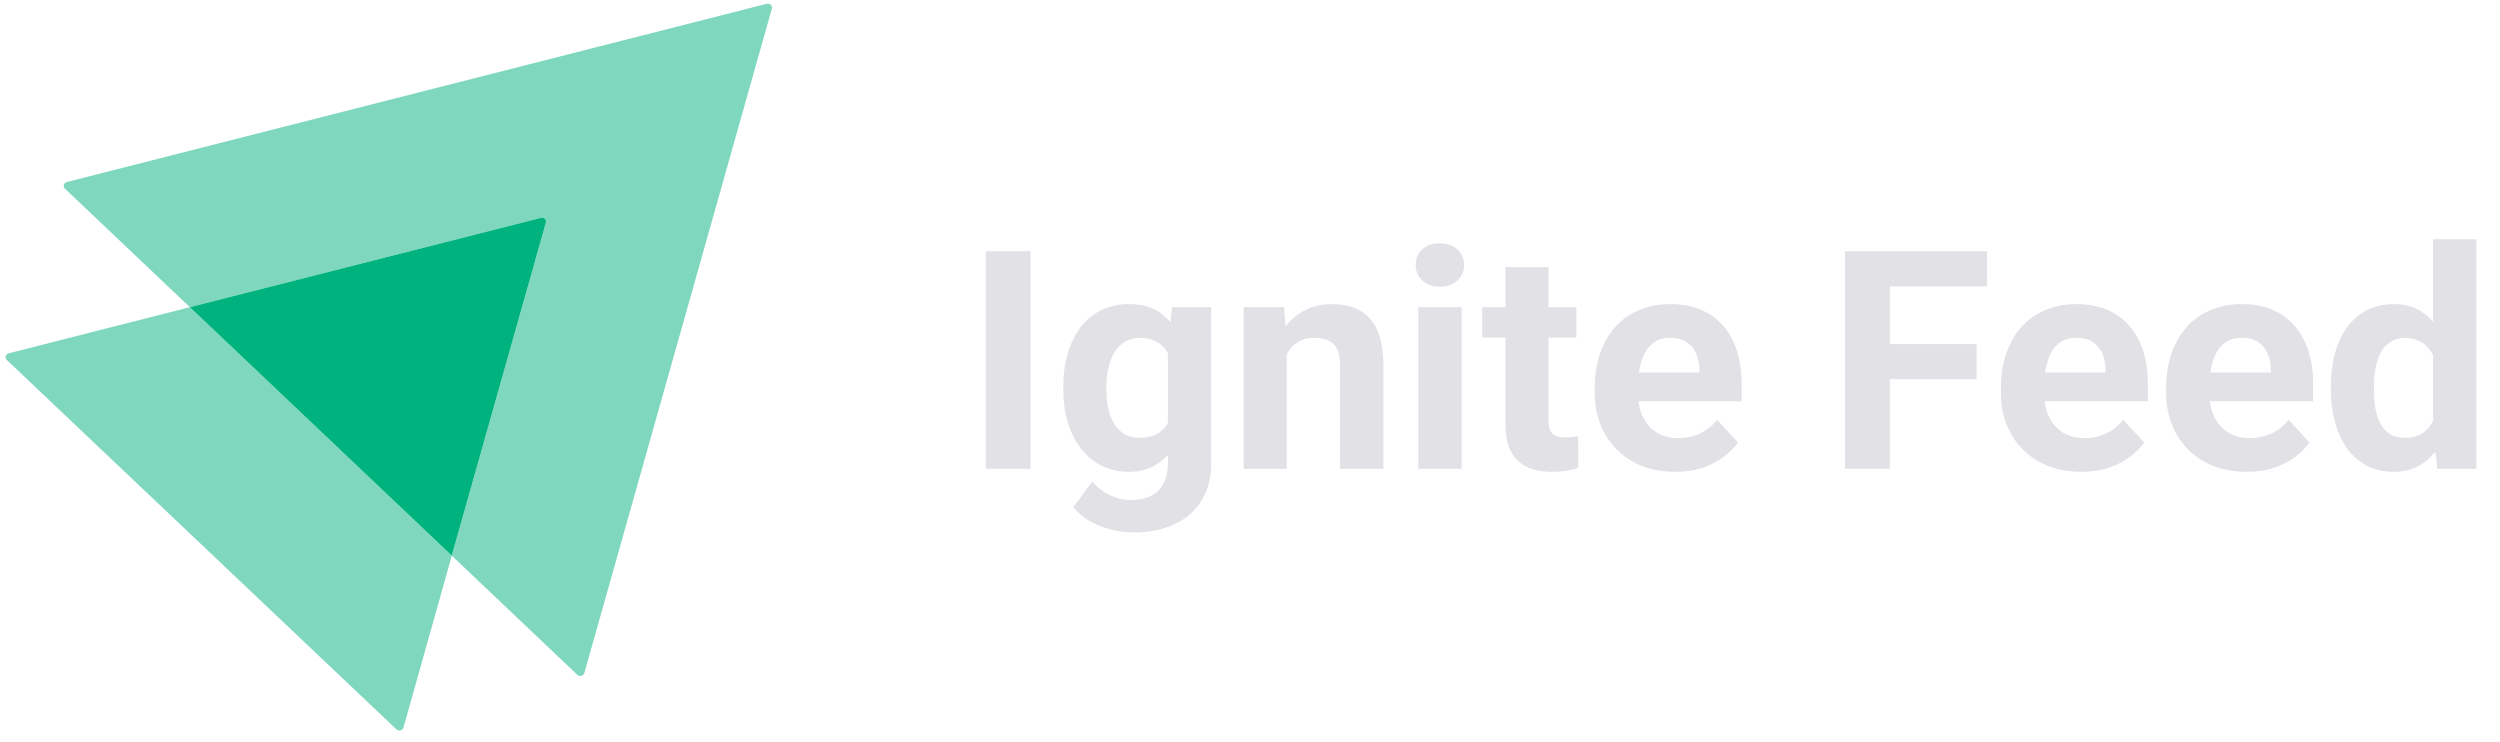 <svg width="209" height="62" viewBox="0 0 209 62" fill="none" xmlns="http://www.w3.org/2000/svg">
<path opacity="0.5" d="M64.53 0.719L48.851 56.263C48.772 56.515 48.453 56.59 48.267 56.414L37.77 46.455L45.636 18.62C45.715 18.368 45.476 18.141 45.211 18.217L15.872 25.68L5.428 15.771C5.242 15.595 5.322 15.292 5.588 15.216L64.105 0.316C64.371 0.265 64.61 0.492 64.53 0.719Z" fill="#00B37E"/>
<path opacity="0.5" d="M37.769 46.455L33.73 60.826C33.65 61.078 33.331 61.154 33.145 60.977L0.565 30.091C0.379 29.915 0.458 29.612 0.724 29.537L15.872 25.679L37.769 46.455Z" fill="#00B37E"/>
<path d="M45.635 18.62L37.768 46.454L15.871 25.679L45.209 18.216C45.475 18.141 45.714 18.367 45.635 18.62Z" fill="#00B37E"/>
<path d="M86.146 21.001V39.191H82.411V21.001H86.146ZM97.989 25.674H101.25V38.741C101.25 39.974 100.975 41.019 100.425 41.877C99.884 42.743 99.126 43.397 98.152 43.838C97.177 44.288 96.044 44.513 94.754 44.513C94.187 44.513 93.588 44.438 92.955 44.288C92.33 44.138 91.73 43.905 91.156 43.588C90.589 43.272 90.115 42.872 89.731 42.389L91.318 40.265C91.734 40.748 92.218 41.123 92.767 41.39C93.317 41.664 93.925 41.802 94.591 41.802C95.241 41.802 95.79 41.681 96.24 41.44C96.69 41.206 97.036 40.861 97.277 40.403C97.519 39.953 97.639 39.407 97.639 38.766V28.797L97.989 25.674ZM88.894 32.595V32.332C88.894 31.3 89.019 30.363 89.269 29.521C89.527 28.672 89.89 27.943 90.356 27.335C90.831 26.727 91.405 26.257 92.08 25.924C92.755 25.59 93.517 25.424 94.366 25.424C95.266 25.424 96.019 25.59 96.627 25.924C97.235 26.257 97.735 26.731 98.127 27.348C98.518 27.956 98.822 28.676 99.039 29.509C99.263 30.334 99.438 31.237 99.563 32.22V32.795C99.438 33.736 99.251 34.61 99.001 35.418C98.751 36.226 98.422 36.934 98.014 37.542C97.606 38.142 97.098 38.608 96.49 38.941C95.89 39.274 95.174 39.441 94.341 39.441C93.508 39.441 92.755 39.27 92.08 38.929C91.414 38.587 90.843 38.108 90.368 37.492C89.894 36.876 89.527 36.151 89.269 35.318C89.019 34.485 88.894 33.578 88.894 32.595ZM92.492 32.332V32.595C92.492 33.153 92.546 33.673 92.655 34.156C92.763 34.639 92.93 35.068 93.154 35.443C93.388 35.809 93.675 36.097 94.016 36.305C94.366 36.505 94.778 36.605 95.253 36.605C95.911 36.605 96.448 36.468 96.865 36.193C97.281 35.91 97.594 35.522 97.802 35.031C98.01 34.539 98.131 33.973 98.164 33.332V31.695C98.147 31.171 98.077 30.7 97.952 30.284C97.827 29.859 97.652 29.497 97.427 29.197C97.202 28.897 96.911 28.664 96.552 28.497C96.194 28.331 95.77 28.247 95.278 28.247C94.803 28.247 94.391 28.355 94.041 28.572C93.7 28.78 93.413 29.068 93.179 29.434C92.955 29.8 92.784 30.234 92.667 30.733C92.551 31.225 92.492 31.758 92.492 32.332ZM107.571 28.559V39.191H103.973V25.674H107.346L107.571 28.559ZM107.046 31.958H106.072C106.072 30.958 106.201 30.059 106.459 29.259C106.717 28.451 107.08 27.764 107.546 27.198C108.013 26.623 108.566 26.186 109.208 25.886C109.857 25.578 110.582 25.424 111.381 25.424C112.014 25.424 112.593 25.515 113.118 25.699C113.643 25.882 114.092 26.173 114.467 26.573C114.85 26.973 115.142 27.502 115.342 28.16C115.55 28.818 115.654 29.621 115.654 30.571V39.191H112.031V30.558C112.031 29.959 111.948 29.492 111.781 29.159C111.615 28.826 111.369 28.593 111.044 28.46C110.728 28.318 110.336 28.247 109.87 28.247C109.387 28.247 108.966 28.343 108.608 28.535C108.258 28.726 107.967 28.993 107.734 29.334C107.509 29.667 107.338 30.059 107.221 30.508C107.105 30.958 107.046 31.441 107.046 31.958ZM122.188 25.674V39.191H118.577V25.674H122.188ZM118.352 22.151C118.352 21.626 118.536 21.193 118.902 20.851C119.269 20.51 119.76 20.339 120.376 20.339C120.984 20.339 121.472 20.51 121.838 20.851C122.213 21.193 122.4 21.626 122.4 22.151C122.4 22.675 122.213 23.108 121.838 23.45C121.472 23.791 120.984 23.962 120.376 23.962C119.76 23.962 119.269 23.791 118.902 23.45C118.536 23.108 118.352 22.675 118.352 22.151ZM131.782 25.674V28.222H123.912V25.674H131.782ZM125.861 22.338H129.459V35.118C129.459 35.51 129.509 35.809 129.609 36.018C129.717 36.226 129.875 36.372 130.083 36.455C130.291 36.53 130.554 36.567 130.87 36.567C131.095 36.567 131.295 36.559 131.47 36.542C131.653 36.517 131.807 36.492 131.932 36.468L131.945 39.116C131.637 39.216 131.303 39.295 130.945 39.353C130.587 39.412 130.192 39.441 129.758 39.441C128.967 39.441 128.276 39.312 127.685 39.053C127.102 38.787 126.652 38.362 126.335 37.779C126.019 37.196 125.861 36.43 125.861 35.48V22.338ZM140.053 39.441C139.003 39.441 138.062 39.274 137.229 38.941C136.396 38.6 135.688 38.129 135.105 37.529C134.531 36.93 134.089 36.234 133.781 35.443C133.473 34.644 133.319 33.794 133.319 32.895V32.395C133.319 31.37 133.465 30.433 133.756 29.584C134.048 28.734 134.464 27.997 135.005 27.373C135.555 26.748 136.221 26.269 137.004 25.936C137.787 25.595 138.67 25.424 139.653 25.424C140.611 25.424 141.46 25.582 142.201 25.898C142.943 26.215 143.563 26.665 144.063 27.248C144.571 27.831 144.954 28.53 145.212 29.347C145.47 30.154 145.599 31.054 145.599 32.045V33.544H134.856V31.145H142.064V30.871C142.064 30.371 141.972 29.925 141.789 29.534C141.614 29.134 141.348 28.818 140.99 28.584C140.631 28.351 140.173 28.235 139.615 28.235C139.141 28.235 138.732 28.339 138.391 28.547C138.05 28.755 137.771 29.047 137.554 29.422C137.346 29.796 137.188 30.238 137.079 30.746C136.979 31.245 136.929 31.795 136.929 32.395V32.895C136.929 33.436 137.004 33.936 137.154 34.394C137.312 34.852 137.533 35.247 137.816 35.581C138.108 35.914 138.458 36.172 138.866 36.355C139.282 36.538 139.753 36.63 140.277 36.63C140.927 36.63 141.531 36.505 142.089 36.255C142.655 35.997 143.142 35.61 143.551 35.093L145.3 36.992C145.016 37.4 144.629 37.792 144.138 38.166C143.655 38.541 143.072 38.849 142.389 39.091C141.706 39.324 140.927 39.441 140.053 39.441ZM157.992 21.001V39.191H154.244V21.001H157.992ZM165.238 28.772V31.695H156.968V28.772H165.238ZM166.113 21.001V23.937H156.968V21.001H166.113ZM174.008 39.441C172.959 39.441 172.018 39.274 171.185 38.941C170.352 38.6 169.644 38.129 169.061 37.529C168.486 36.93 168.045 36.234 167.737 35.443C167.429 34.644 167.274 33.794 167.274 32.895V32.395C167.274 31.37 167.42 30.433 167.712 29.584C168.003 28.734 168.42 27.997 168.961 27.373C169.511 26.748 170.177 26.269 170.96 25.936C171.743 25.595 172.626 25.424 173.608 25.424C174.566 25.424 175.416 25.582 176.157 25.898C176.898 26.215 177.519 26.665 178.018 27.248C178.526 27.831 178.909 28.53 179.168 29.347C179.426 30.154 179.555 31.054 179.555 32.045V33.544H168.811V31.145H176.019V30.871C176.019 30.371 175.928 29.925 175.745 29.534C175.57 29.134 175.303 28.818 174.945 28.584C174.587 28.351 174.129 28.235 173.571 28.235C173.096 28.235 172.688 28.339 172.347 28.547C172.005 28.755 171.726 29.047 171.51 29.422C171.301 29.796 171.143 30.238 171.035 30.746C170.935 31.245 170.885 31.795 170.885 32.395V32.895C170.885 33.436 170.96 33.936 171.11 34.394C171.268 34.852 171.489 35.247 171.772 35.581C172.063 35.914 172.413 36.172 172.821 36.355C173.238 36.538 173.708 36.63 174.233 36.63C174.883 36.63 175.486 36.505 176.044 36.255C176.611 35.997 177.098 35.61 177.506 35.093L179.255 36.992C178.972 37.4 178.585 37.792 178.093 38.166C177.61 38.541 177.027 38.849 176.344 39.091C175.661 39.324 174.883 39.441 174.008 39.441ZM187.825 39.441C186.776 39.441 185.835 39.274 185.002 38.941C184.169 38.6 183.461 38.129 182.878 37.529C182.303 36.93 181.862 36.234 181.554 35.443C181.246 34.644 181.092 33.794 181.092 32.895V32.395C181.092 31.37 181.237 30.433 181.529 29.584C181.82 28.734 182.237 27.997 182.778 27.373C183.328 26.748 183.994 26.269 184.777 25.936C185.56 25.595 186.443 25.424 187.425 25.424C188.383 25.424 189.233 25.582 189.974 25.898C190.715 26.215 191.336 26.665 191.835 27.248C192.343 27.831 192.726 28.53 192.985 29.347C193.243 30.154 193.372 31.054 193.372 32.045V33.544H182.628V31.145H189.836V30.871C189.836 30.371 189.745 29.925 189.562 29.534C189.387 29.134 189.12 28.818 188.762 28.584C188.404 28.351 187.946 28.235 187.388 28.235C186.913 28.235 186.505 28.339 186.164 28.547C185.822 28.755 185.543 29.047 185.327 29.422C185.118 29.796 184.96 30.238 184.852 30.746C184.752 31.245 184.702 31.795 184.702 32.395V32.895C184.702 33.436 184.777 33.936 184.927 34.394C185.085 34.852 185.306 35.247 185.589 35.581C185.88 35.914 186.23 36.172 186.638 36.355C187.055 36.538 187.525 36.63 188.05 36.63C188.7 36.63 189.303 36.505 189.861 36.255C190.428 35.997 190.915 35.61 191.323 35.093L193.072 36.992C192.789 37.4 192.402 37.792 191.91 38.166C191.427 38.541 190.844 38.849 190.161 39.091C189.478 39.324 188.7 39.441 187.825 39.441ZM203.404 36.243V20.002H207.027V39.191H203.766L203.404 36.243ZM194.859 32.595V32.332C194.859 31.3 194.975 30.363 195.208 29.521C195.442 28.672 195.783 27.943 196.233 27.335C196.683 26.727 197.236 26.257 197.894 25.924C198.552 25.59 199.302 25.424 200.143 25.424C200.934 25.424 201.626 25.59 202.217 25.924C202.817 26.257 203.325 26.731 203.741 27.348C204.166 27.956 204.507 28.676 204.765 29.509C205.024 30.334 205.211 31.237 205.328 32.22V32.795C205.211 33.736 205.024 34.61 204.765 35.418C204.507 36.226 204.166 36.934 203.741 37.542C203.325 38.142 202.817 38.608 202.217 38.941C201.617 39.274 200.918 39.441 200.118 39.441C199.277 39.441 198.527 39.27 197.869 38.929C197.22 38.587 196.67 38.108 196.22 37.492C195.779 36.876 195.442 36.151 195.208 35.318C194.975 34.485 194.859 33.578 194.859 32.595ZM198.457 32.332V32.595C198.457 33.153 198.498 33.673 198.581 34.156C198.673 34.639 198.819 35.068 199.019 35.443C199.227 35.809 199.493 36.097 199.818 36.305C200.151 36.505 200.555 36.605 201.03 36.605C201.646 36.605 202.154 36.468 202.554 36.193C202.954 35.91 203.258 35.522 203.466 35.031C203.683 34.539 203.808 33.973 203.841 33.332V31.695C203.816 31.171 203.741 30.7 203.616 30.284C203.499 29.859 203.325 29.497 203.091 29.197C202.867 28.897 202.583 28.664 202.242 28.497C201.909 28.331 201.513 28.247 201.055 28.247C200.589 28.247 200.189 28.355 199.856 28.572C199.523 28.78 199.252 29.068 199.044 29.434C198.844 29.8 198.694 30.234 198.594 30.733C198.502 31.225 198.457 31.758 198.457 32.332Z" fill="#E1E1E6"/>
</svg>
